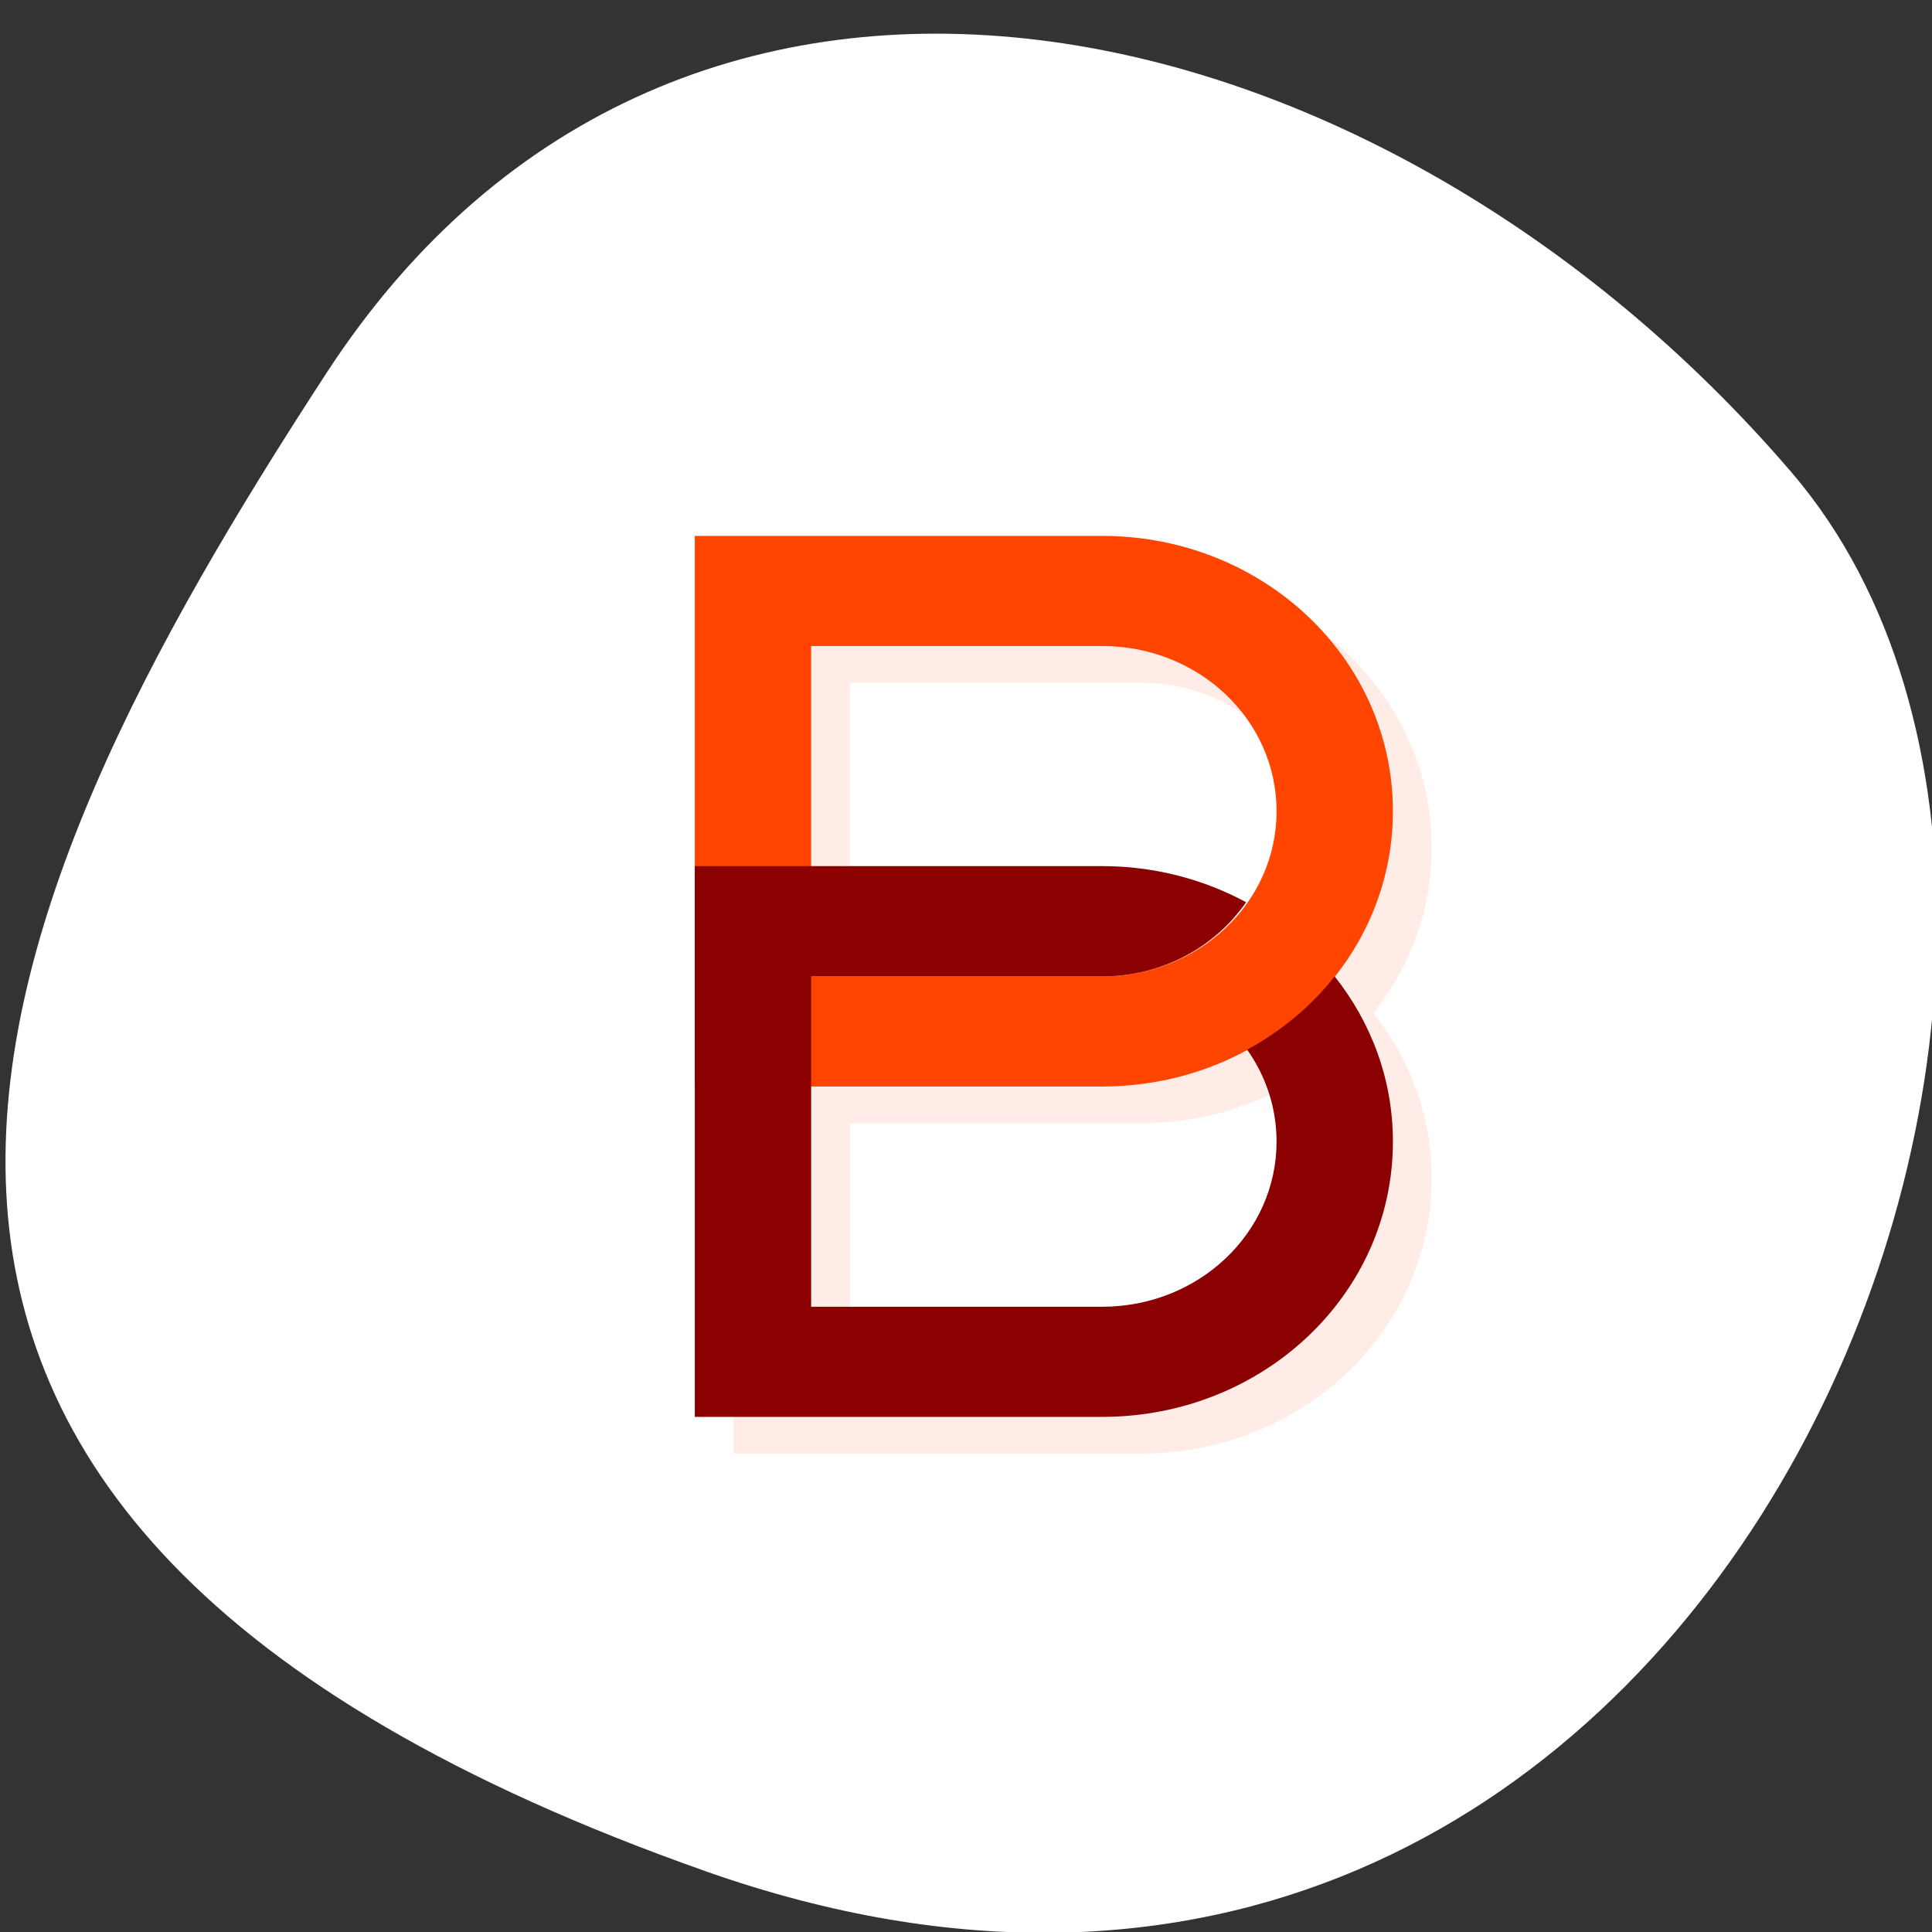 <svg xmlns="http://www.w3.org/2000/svg" viewBox="0 0 256 256"><rect x="0" y="0" width="256" height="256" fill="#333333" stroke="none"/><defs><clipPath><path d="M 0,64 H64 V128 H0 z"/></clipPath></defs><g style="fill:#fff;color:#000"><path d="m -1360.14 1641.33 c 46.11 -98.28 -119.59 -146.07 -181.85 -106.06 -62.25 40.01 -83.52 108.58 -13.01 143.08 70.51 34.501 148.75 61.26 194.86 -37.03 z" transform="matrix(0 1.019 -1.357 0 2320.801 1633.941)" style="fill:#fff"/></g><g transform="matrix(5.139 0 0 4.864 9.842 12.64)" style="fill:#ff4500"><path d="m 17,13 0,9 0,6 0,9 10.5,0 C 31.655,37 35,33.655 35,29.5 35,27.806 34.438,26.253 33.498,25 34.438,23.747 35,22.194 35,20.5 35,16.345 31.655,13 27.5,13 L 17,13 m 3,3 7.5,0 c 2.493,0 4.5,2.01 4.5,4.5 0,0.928 -0.278,1.787 -0.756,2.502 -1.102,-0.634 -2.377,-1 -3.744,-1 l -7.5,0 0,-6 M 31.244,27 c 0.477,0.715 0.756,1.574 0.756,2.502 0,2.493 -2.01,4.5 -4.5,4.5 l -7.5,0 0,-6 7.5,0 c 1.367,0 2.643,-0.368 3.744,-1 z" style="opacity:0.1"/><path d="m 16,12 0,15 10.5,0 C 30.655,27 34,23.655 34,19.5 34,15.345 30.655,12 26.5,12 L 16,12 z m 3,3 7.5,0 c 2.493,0 4.5,2.007 4.5,4.5 0,2.493 -2.007,4.5 -4.5,4.5 l -7.5,0 0,-9 z"/><path d="m 16 21 v 15 h 10.5 c 4.155 0 7.5 -3.345 7.5 -7.5 0 -1.694 -0.562 -3.247 -1.502 -4.5 -0.606 0.81 -1.375 1.488 -2.256 1.996 0.478 0.715 0.758 1.575 0.758 2.504 0 2.493 -2.01 4.5 -4.5 4.5 h -7.5 v -9 h 6 h 1.5 c 1.567 0 2.916 -0.806 3.715 -2.02 -1.095 -0.624 -2.36 -0.984 -3.715 -0.984 h -10.5" style="fill:#8b0000"/></g></svg>